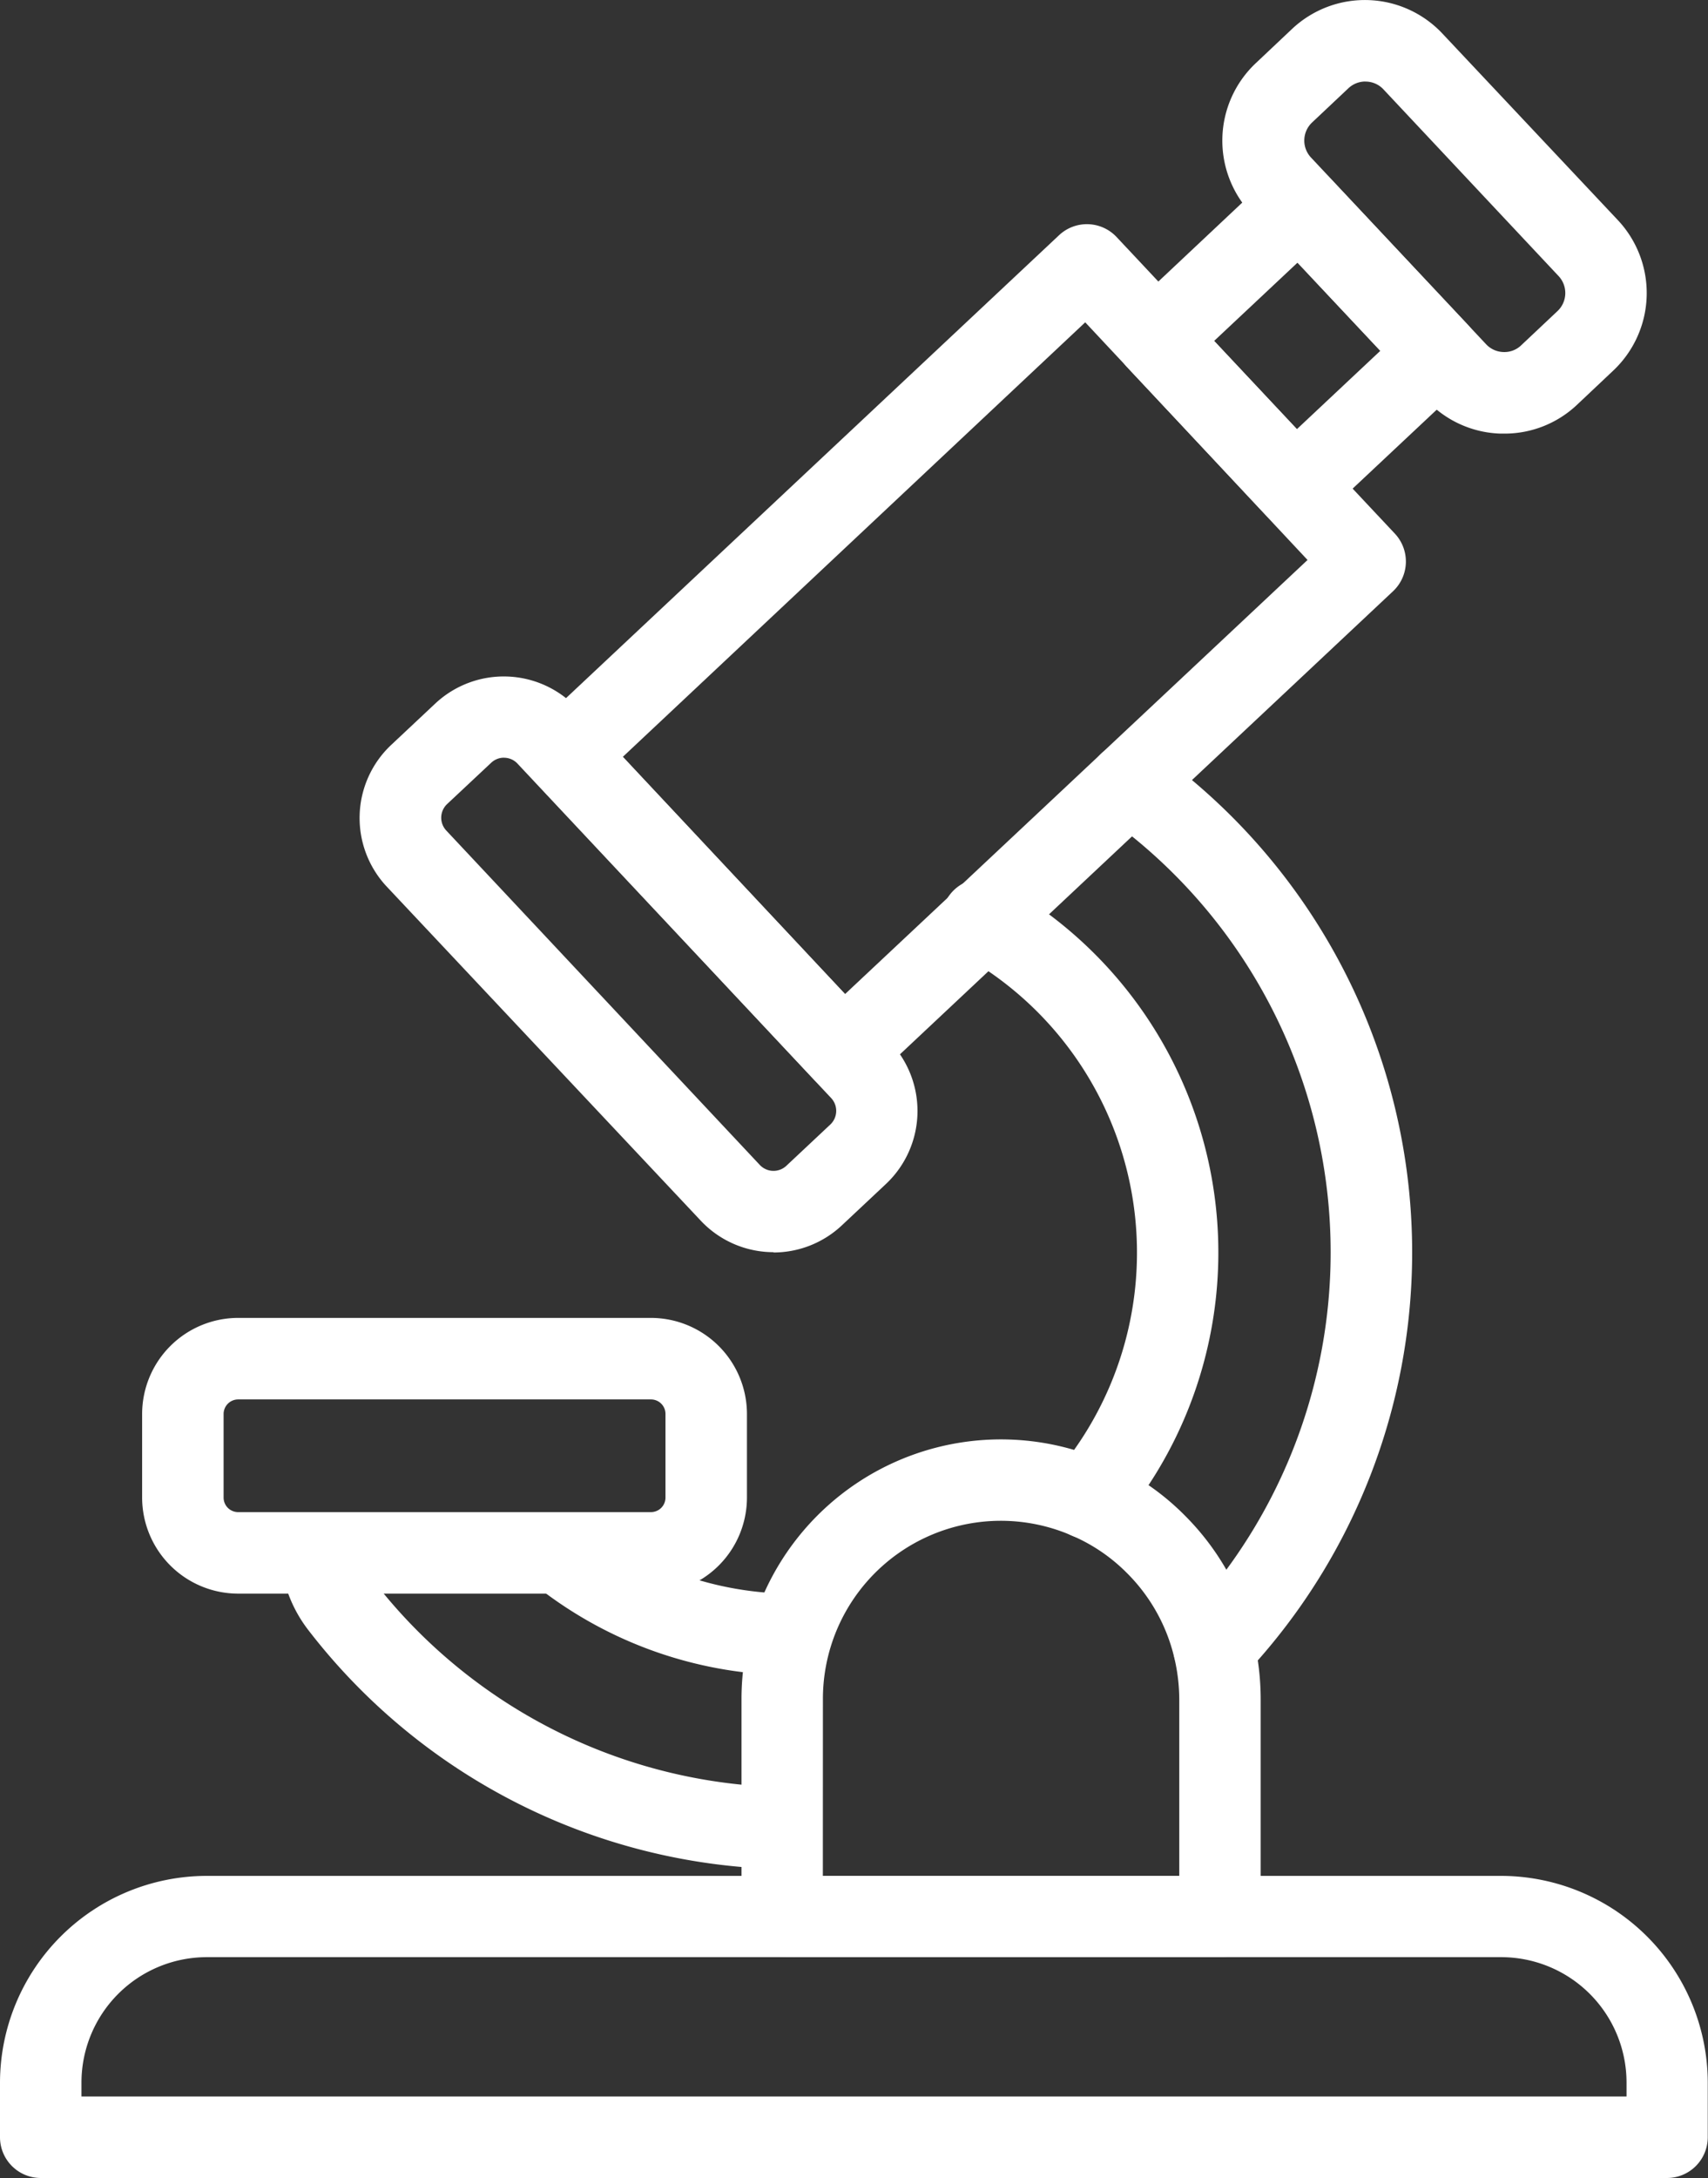 <svg xmlns="http://www.w3.org/2000/svg" xmlns:xlink="http://www.w3.org/1999/xlink" width="28.24" height="35.989" viewBox="0 0 28.24 35.989">
  <rect x="0" y="0" width="28.24" height="35.989" fill="#333333" stroke="none"/>
  <defs>
    <clipPath id="clip-path-9">
      <rect width="28.24" height="35.989" fill="#fff"/>
    </clipPath>
  </defs>
  <g transform="translate(0 0)">
    <g transform="translate(0 0)" clip-path="url(#clip-path-9)">
      <path d="M27.8,23.955h-.022a.673.673,0,0,1-.47-.213l-4.594-4.9a.674.674,0,0,1,.03-.952l8.623-8.091a.673.673,0,0,1,.952.03l4.6,4.9a.674.674,0,0,1-.03.953l-8.63,8.1a.673.673,0,0,1-.461.182m-3.642-5.547,3.673,3.921,7.647-7.173L31.8,11.238Z" transform="translate(-13.857 -5.912)" fill="#fff"/>
      <path d="M22.3,38.541a1.652,1.652,0,0,1-1.209-.522L15.9,32.5a1.657,1.657,0,0,1,.075-2.342l.727-.682a1.657,1.657,0,0,1,2.342.075l5.183,5.523a1.656,1.656,0,0,1-.075,2.342l-.727.682a1.653,1.653,0,0,1-1.134.448M17.839,30.37a.307.307,0,0,0-.212.084l-.728.682a.31.31,0,0,0-.014.438L22.069,37.1a.311.311,0,0,0,.438.014l.727-.682a.31.31,0,0,0,.014-.438l-5.183-5.523a.305.305,0,0,0-.216-.1h-.01" transform="translate(-9.506 -17.85)" fill="#fff"/>
      <path d="M50.893,13.052a.671.671,0,0,1-.491-.213l-2.29-2.44a.673.673,0,0,1,.03-.952L50.5,7.23a.674.674,0,0,1,.952.03L53.746,9.7a.673.673,0,0,1-.03.952l-2.362,2.216a.673.673,0,0,1-.461.182M49.554,9.968l1.368,1.458,1.38-1.295L50.934,8.673Z" transform="translate(-29.479 -4.335)" fill="#fff"/>
      <path d="M57.171,7.165h-.057a1.746,1.746,0,0,1-1.226-.554l-2.9-3.085a1.757,1.757,0,0,1,.079-2.484l.6-.566a1.758,1.758,0,0,1,2.484.079L59.054,3.64a1.76,1.76,0,0,1-.079,2.484l-.6.566a1.744,1.744,0,0,1-1.2.475M54.877,1.347a.408.408,0,0,0-.28.111l-.6.565a.41.41,0,0,0-.019.58l2.895,3.085a.406.406,0,0,0,.286.129.4.4,0,0,0,.294-.111l.6-.565a.41.41,0,0,0,.018-.58L55.176,1.477a.405.405,0,0,0-.286-.129h-.013" transform="translate(-32.302 0)" fill="#fff"/>
      <path d="M20.336,70.809H20.32a10.138,10.138,0,0,1-7.809-3.938,2.241,2.241,0,0,1-.473-1.243.674.674,0,0,1,.672-.717h3.951a.673.673,0,0,1,.419.147,5.514,5.514,0,0,0,3.421,1.2.674.674,0,0,1-.005,1.347H20.49a6.85,6.85,0,0,1-4.058-1.35H13.747a8.793,8.793,0,0,0,6.6,3.2.674.674,0,0,1-.015,1.347" transform="translate(-7.404 -39.924)" fill="#fff"/>
      <path d="M48.817,47.495a.674.674,0,0,1-.488-1.137,8.836,8.836,0,0,0-1.307-13.281.674.674,0,0,1,.779-1.1,10.184,10.184,0,0,1,1.506,15.308.673.673,0,0,1-.489.21" transform="translate(-28.746 -19.591)" fill="#fff"/>
      <path d="M42.878,48.644a.674.674,0,0,1-.515-1.107A5.63,5.63,0,0,0,40.808,39a.674.674,0,1,1,.655-1.178A6.977,6.977,0,0,1,43.394,48.4a.671.671,0,0,1-.516.241" transform="translate(-24.887 -23.213)" fill="#fff"/>
      <path d="M39.757,70.344H32.746a2.86,2.86,0,0,1-.3-.012.674.674,0,0,1-.6-.67V66.083a4.29,4.29,0,0,1,6-3.939,4.165,4.165,0,0,1,1.328.9,4.267,4.267,0,0,1,1.137,2.026,4.392,4.392,0,0,1,.119,1.008V69.67a.674.674,0,0,1-.674.674M33.191,69h5.893V66.083A3.026,3.026,0,0,0,39,65.389,2.923,2.923,0,0,0,38.222,64a2.875,2.875,0,0,0-.909-.62,2.942,2.942,0,0,0-3.991,1.831,2.95,2.95,0,0,0-.13.871Z" transform="translate(-19.586 -38.004)" fill="#fff"/>
      <path d="M14.519,61.129H7.692a1.589,1.589,0,0,1-1.587-1.587V58.16a1.589,1.589,0,0,1,1.587-1.587h6.826a1.589,1.589,0,0,1,1.587,1.587v1.382a1.589,1.589,0,0,1-1.587,1.587M7.692,57.92a.241.241,0,0,0-.24.24v1.382a.24.24,0,0,0,.24.24h6.826a.24.24,0,0,0,.24-.24V58.16a.24.24,0,0,0-.24-.24Z" transform="translate(-3.755 -34.796)" fill="#fff"/>
      <path d="M27.566,85.51H.674A.674.674,0,0,1,0,84.836v-.9a3.422,3.422,0,0,1,3.418-3.418h21.4a3.422,3.422,0,0,1,3.418,3.418v.9a.674.674,0,0,1-.674.674M1.347,84.163H26.893v-.231a2.073,2.073,0,0,0-2.071-2.071H3.418a2.073,2.073,0,0,0-2.071,2.071Z" transform="translate(0 -49.521)" fill="#fff"/>
    </g>
  </g>
</svg>
